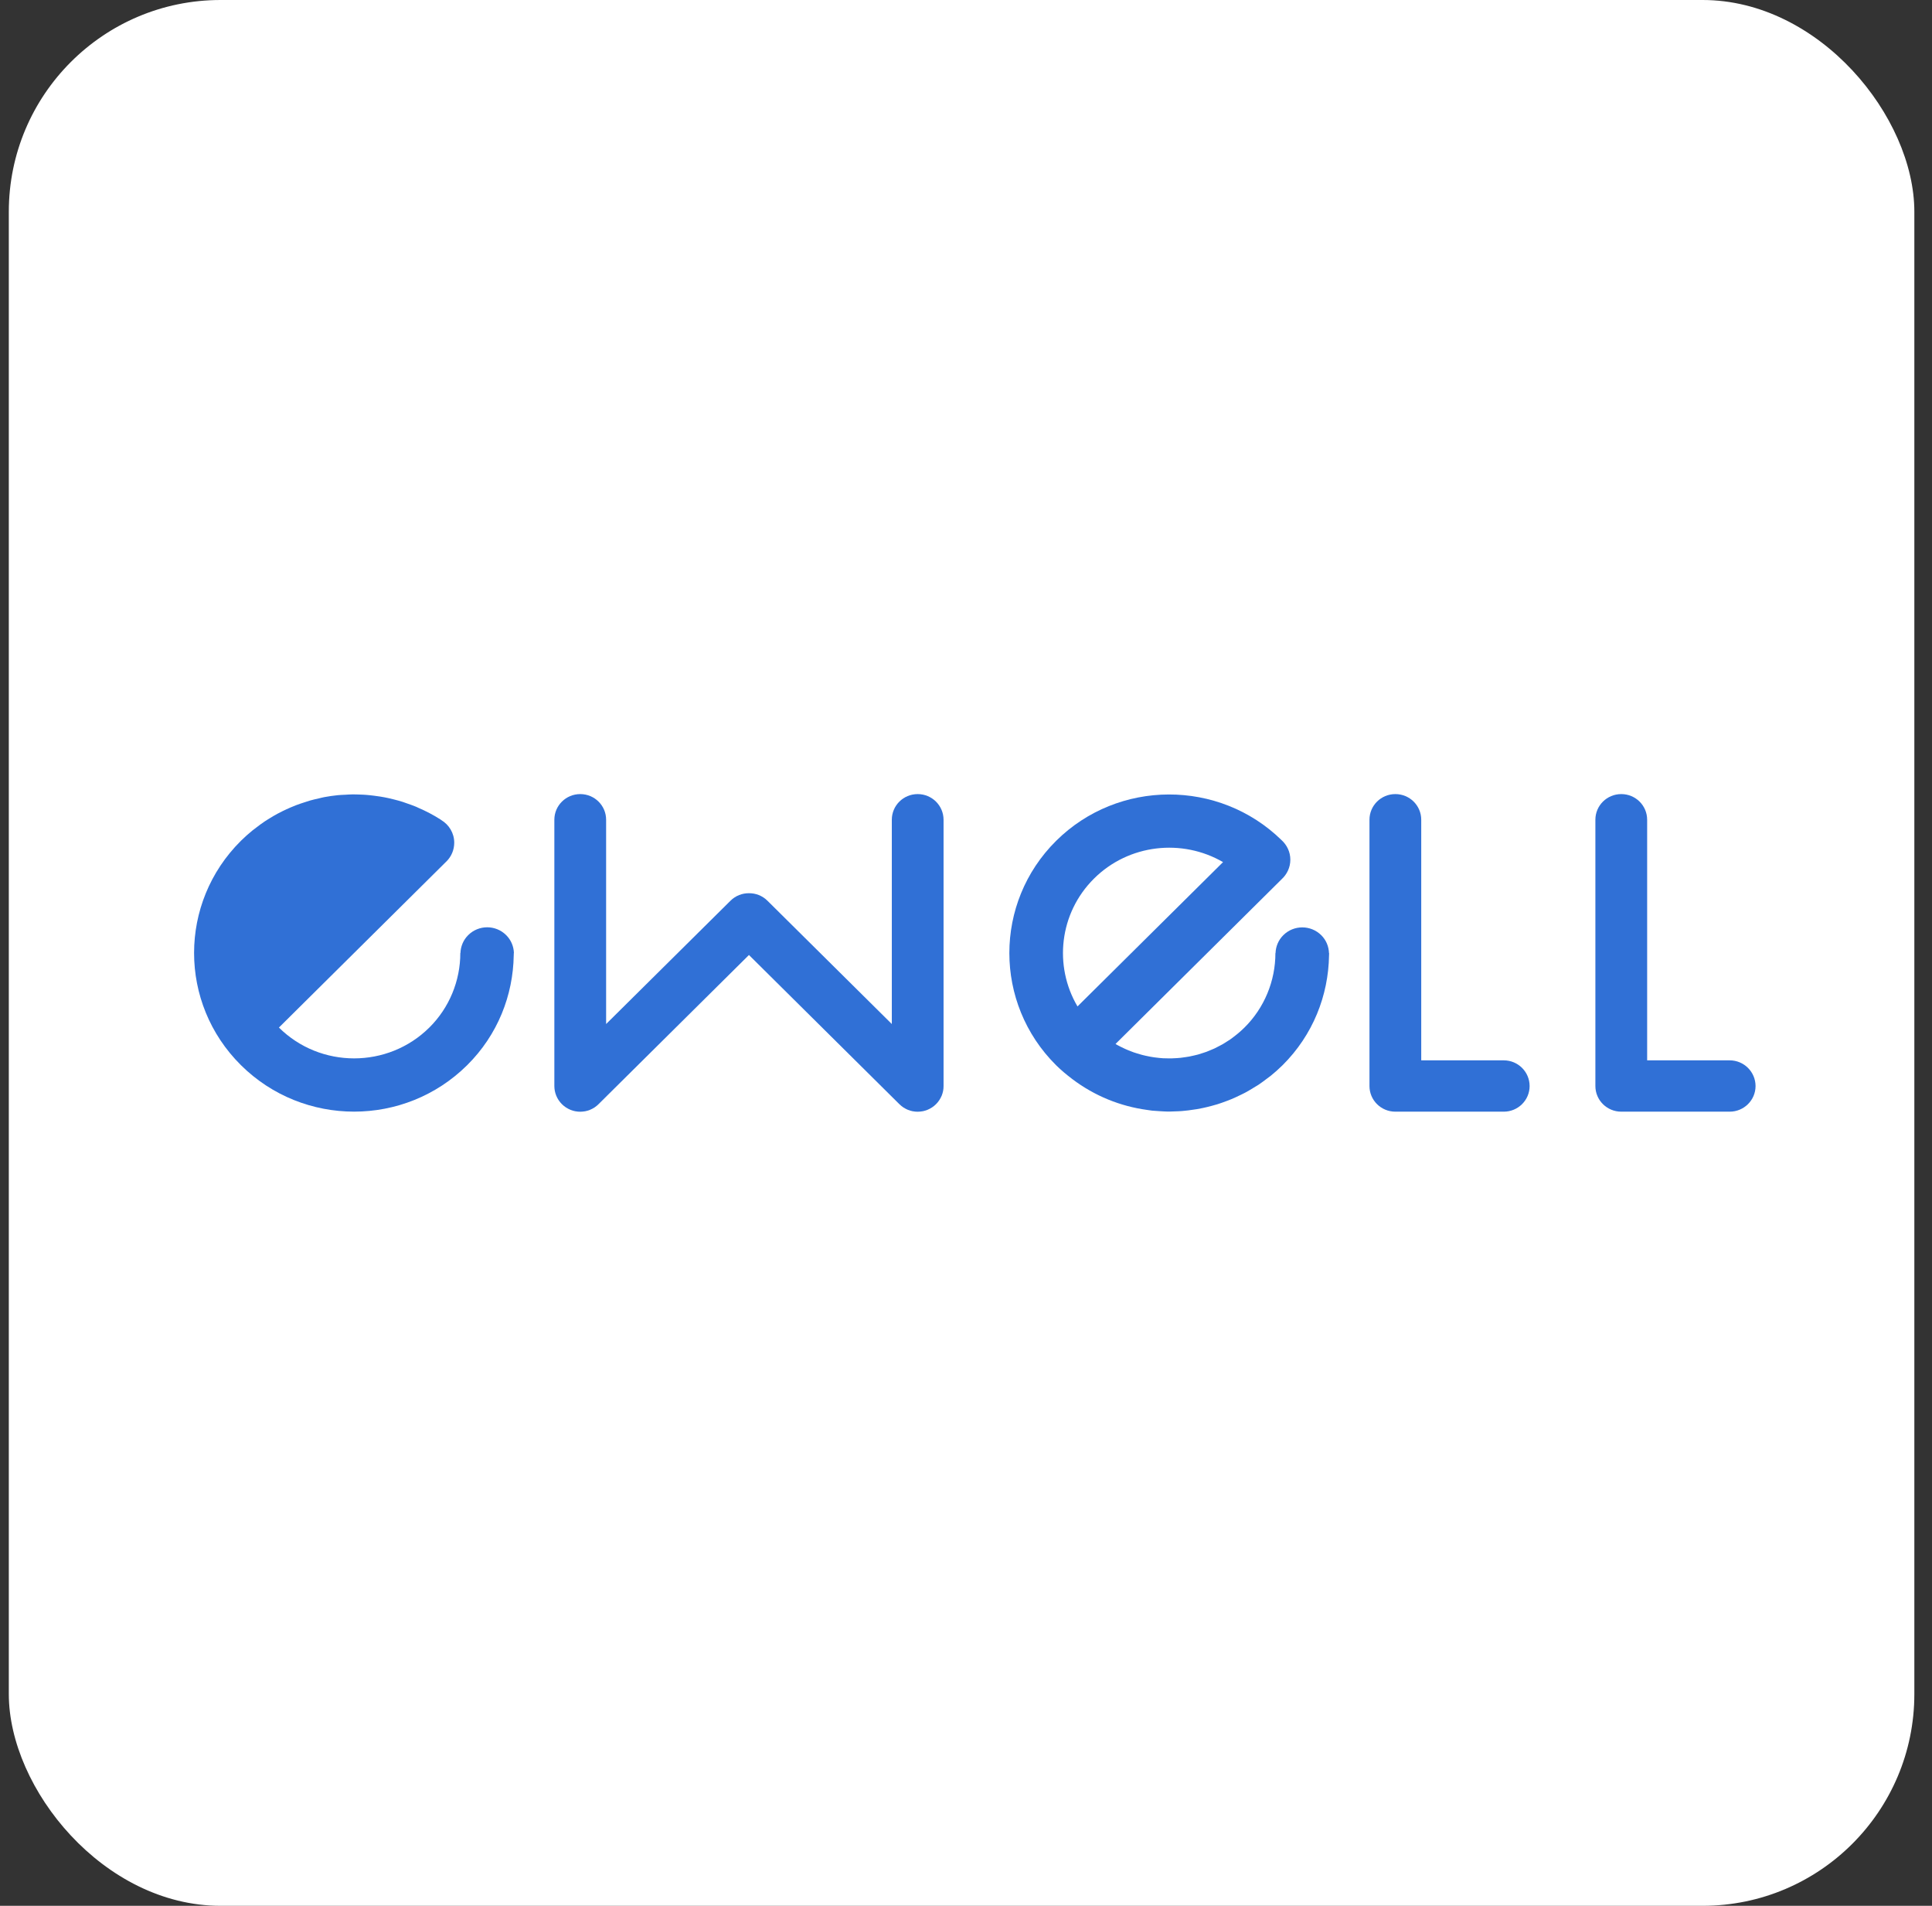<svg width="73" height="72" viewBox="0 0 73 72" fill="none" xmlns="http://www.w3.org/2000/svg">
<rect x="0" y="0" width="73" height="72" fill="#333333" stroke="none"/>
<rect x="0.333" width="72" height="72" rx="8" fill="white"/>
<path d="M34.674 30C34.134 30 33.697 30.433 33.697 30.97V38.687L28.997 34.028C28.805 33.837 28.551 33.743 28.299 33.745C28.047 33.743 27.795 33.837 27.602 34.028L22.902 38.687V30.97C22.902 30.433 22.465 30 21.924 30C21.385 30 20.946 30.433 20.946 30.97V41.029C20.946 41.09 20.953 41.15 20.963 41.207C20.963 41.211 20.965 41.214 20.965 41.217C20.976 41.275 20.993 41.331 21.015 41.386C21.016 41.389 21.018 41.394 21.02 41.399C21.043 41.454 21.072 41.507 21.103 41.556C21.105 41.56 21.107 41.563 21.11 41.566C21.182 41.674 21.275 41.767 21.384 41.838C21.387 41.84 21.39 41.843 21.393 41.844C21.444 41.876 21.497 41.904 21.552 41.927C21.555 41.929 21.56 41.931 21.564 41.932C21.619 41.954 21.676 41.97 21.734 41.982C21.737 41.982 21.741 41.983 21.744 41.983C21.802 41.995 21.863 42 21.924 42C21.986 42 22.046 41.993 22.105 41.983C22.108 41.983 22.111 41.983 22.114 41.982C22.173 41.97 22.23 41.954 22.285 41.932C22.288 41.931 22.293 41.929 22.296 41.927C22.352 41.904 22.405 41.876 22.455 41.844C22.458 41.843 22.462 41.84 22.465 41.838C22.518 41.801 22.57 41.762 22.615 41.715L28.299 36.079L33.983 41.715C34.029 41.76 34.08 41.801 34.134 41.838C34.137 41.84 34.14 41.843 34.144 41.844C34.194 41.876 34.247 41.904 34.302 41.927C34.306 41.929 34.311 41.931 34.314 41.932C34.369 41.954 34.426 41.97 34.484 41.982C34.487 41.982 34.491 41.983 34.494 41.983C34.553 41.995 34.613 42 34.674 42C34.736 42 34.796 41.993 34.855 41.983C34.858 41.983 34.861 41.983 34.865 41.982C34.923 41.97 34.98 41.954 35.035 41.932C35.038 41.931 35.043 41.929 35.047 41.927C35.102 41.904 35.155 41.876 35.205 41.844C35.209 41.843 35.212 41.841 35.215 41.838C35.324 41.767 35.417 41.674 35.489 41.566C35.49 41.563 35.494 41.56 35.495 41.556C35.527 41.507 35.556 41.454 35.579 41.399C35.581 41.396 35.582 41.391 35.584 41.388C35.606 41.333 35.622 41.277 35.634 41.219C35.634 41.216 35.636 41.212 35.636 41.209C35.647 41.151 35.652 41.092 35.652 41.03V30.971C35.651 30.433 35.214 30 34.674 30Z" fill="#3070D6"/>
<path d="M56.819 40.059H53.701V30.97C53.701 30.433 53.264 30 52.723 30C52.182 30 51.745 30.433 51.745 30.97V41.029C51.745 41.565 52.182 41.998 52.723 41.998H56.819C57.359 41.998 57.796 41.565 57.796 41.029C57.795 40.493 57.358 40.059 56.819 40.059Z" fill="#3070D6"/>
<path d="M65.355 40.059H62.237V30.97C62.237 30.433 61.8 30 61.259 30C60.718 30 60.281 30.433 60.281 30.97V41.029C60.281 41.565 60.718 41.998 61.259 41.998H65.355C65.894 41.998 66.333 41.565 66.333 41.029C66.331 40.493 65.894 40.059 65.355 40.059Z" fill="#3070D6"/>
<path d="M19.418 36.003C19.409 35.757 19.314 35.514 19.124 35.327C18.729 34.934 18.088 34.934 17.692 35.327C17.503 35.514 17.407 35.758 17.398 36.003H17.393C17.393 37.056 16.976 38.073 16.222 38.82C14.655 40.373 12.106 40.373 10.539 38.82L16.861 32.551C16.864 32.548 16.868 32.545 16.871 32.542L16.878 32.535C17.055 32.355 17.163 32.108 17.163 31.837C17.163 31.473 16.966 31.157 16.672 30.981C16.664 30.975 16.654 30.968 16.646 30.961C16.646 30.961 16.644 30.961 16.644 30.96C16.375 30.788 16.095 30.642 15.806 30.518C15.78 30.506 15.753 30.491 15.725 30.48C15.613 30.433 15.499 30.394 15.384 30.354C15.326 30.334 15.269 30.313 15.21 30.293C15.104 30.26 14.995 30.23 14.887 30.203C14.818 30.187 14.752 30.169 14.683 30.154C14.578 30.131 14.475 30.111 14.368 30.094C14.294 30.083 14.219 30.073 14.146 30.063C14.044 30.05 13.941 30.038 13.839 30.03C13.76 30.023 13.68 30.021 13.602 30.018C13.503 30.015 13.403 30.01 13.305 30.012C13.216 30.013 13.128 30.02 13.039 30.025C12.949 30.03 12.857 30.031 12.767 30.041C12.595 30.058 12.425 30.083 12.257 30.114C12.185 30.127 12.113 30.147 12.041 30.164C11.934 30.187 11.828 30.212 11.721 30.242C11.646 30.263 11.572 30.288 11.497 30.313C11.396 30.346 11.295 30.379 11.195 30.417C11.122 30.445 11.05 30.477 10.977 30.506C10.876 30.549 10.78 30.594 10.681 30.642C10.611 30.677 10.543 30.712 10.474 30.748C10.374 30.802 10.277 30.86 10.181 30.92C10.117 30.96 10.055 30.996 9.994 31.038C9.888 31.109 9.787 31.185 9.687 31.262C9.636 31.301 9.585 31.337 9.536 31.377C9.388 31.497 9.244 31.627 9.104 31.764C6.743 34.105 6.743 37.9 9.104 40.241C11.466 42.582 15.292 42.582 17.652 40.241C18.809 39.094 19.388 37.597 19.411 36.093C19.413 36.068 19.414 36.041 19.414 36.017C19.414 36.012 19.414 36.008 19.414 36.003H19.418Z" fill="#3070D6"/>
<path d="M50.215 36.007C50.207 35.762 50.112 35.517 49.922 35.33C49.526 34.938 48.885 34.938 48.49 35.33C48.301 35.517 48.204 35.762 48.196 36.007H48.191C48.191 37.059 47.774 38.077 47.019 38.823C46.934 38.907 46.847 38.985 46.757 39.059C46.732 39.081 46.704 39.099 46.679 39.121C46.614 39.172 46.549 39.223 46.482 39.27C46.447 39.294 46.409 39.316 46.374 39.339C46.313 39.377 46.255 39.417 46.193 39.452C46.153 39.475 46.11 39.495 46.068 39.518C46.01 39.549 45.951 39.581 45.891 39.609C45.848 39.629 45.803 39.647 45.758 39.665C45.699 39.69 45.641 39.715 45.581 39.738C45.534 39.755 45.487 39.769 45.441 39.784C45.382 39.804 45.322 39.824 45.264 39.84C45.215 39.854 45.167 39.864 45.119 39.875C45.059 39.89 44.998 39.903 44.938 39.915C44.89 39.925 44.84 39.931 44.791 39.938C44.731 39.948 44.67 39.956 44.61 39.963C44.561 39.968 44.511 39.971 44.463 39.975C44.401 39.98 44.339 39.983 44.279 39.984C44.231 39.986 44.181 39.984 44.132 39.984C44.071 39.984 44.009 39.983 43.947 39.98C43.899 39.976 43.85 39.973 43.802 39.968C43.74 39.961 43.677 39.955 43.615 39.946C43.568 39.94 43.52 39.931 43.473 39.923C43.41 39.912 43.348 39.9 43.286 39.885C43.241 39.875 43.194 39.864 43.149 39.852C43.086 39.836 43.024 39.817 42.961 39.797C42.917 39.784 42.874 39.769 42.831 39.755C42.767 39.733 42.705 39.708 42.644 39.683C42.602 39.667 42.56 39.649 42.52 39.63C42.458 39.602 42.395 39.572 42.335 39.541C42.297 39.521 42.257 39.501 42.218 39.48C42.195 39.467 42.173 39.453 42.15 39.44L48.43 33.213C48.628 33.03 48.755 32.77 48.755 32.479C48.755 32.184 48.625 31.923 48.423 31.739C46.063 29.432 42.252 29.439 39.905 31.767C37.549 34.104 37.549 37.906 39.905 40.244C40.099 40.436 40.304 40.605 40.516 40.766L40.517 40.767C41.362 41.406 42.335 41.795 43.341 41.932C43.405 41.94 43.466 41.952 43.53 41.959C43.63 41.968 43.73 41.974 43.83 41.98C43.919 41.985 44.007 41.992 44.097 41.993C44.186 41.995 44.273 41.992 44.361 41.988C44.463 41.985 44.565 41.982 44.665 41.974C44.745 41.967 44.825 41.959 44.903 41.949C45.012 41.935 45.12 41.92 45.229 41.902C45.304 41.889 45.377 41.874 45.451 41.859C45.562 41.836 45.673 41.808 45.785 41.778C45.855 41.758 45.925 41.74 45.995 41.719C46.107 41.684 46.218 41.644 46.328 41.603C46.395 41.578 46.462 41.553 46.529 41.525C46.639 41.479 46.749 41.427 46.858 41.374C46.921 41.343 46.984 41.315 47.048 41.28C47.156 41.222 47.263 41.158 47.368 41.093C47.427 41.057 47.487 41.024 47.545 40.986C47.655 40.913 47.762 40.832 47.869 40.751C47.919 40.713 47.969 40.679 48.017 40.64C48.164 40.521 48.308 40.393 48.445 40.258C48.45 40.253 48.455 40.249 48.458 40.246C49.614 39.099 50.194 37.602 50.217 36.098C50.219 36.073 50.22 36.046 50.22 36.022C50.22 36.017 50.22 36.013 50.22 36.008H50.215V36.007ZM41.339 33.19C42.657 31.883 44.673 31.676 46.212 32.57L40.713 38.022C39.812 36.496 40.02 34.498 41.339 33.19Z" fill="#3070D6"/>
</svg>
